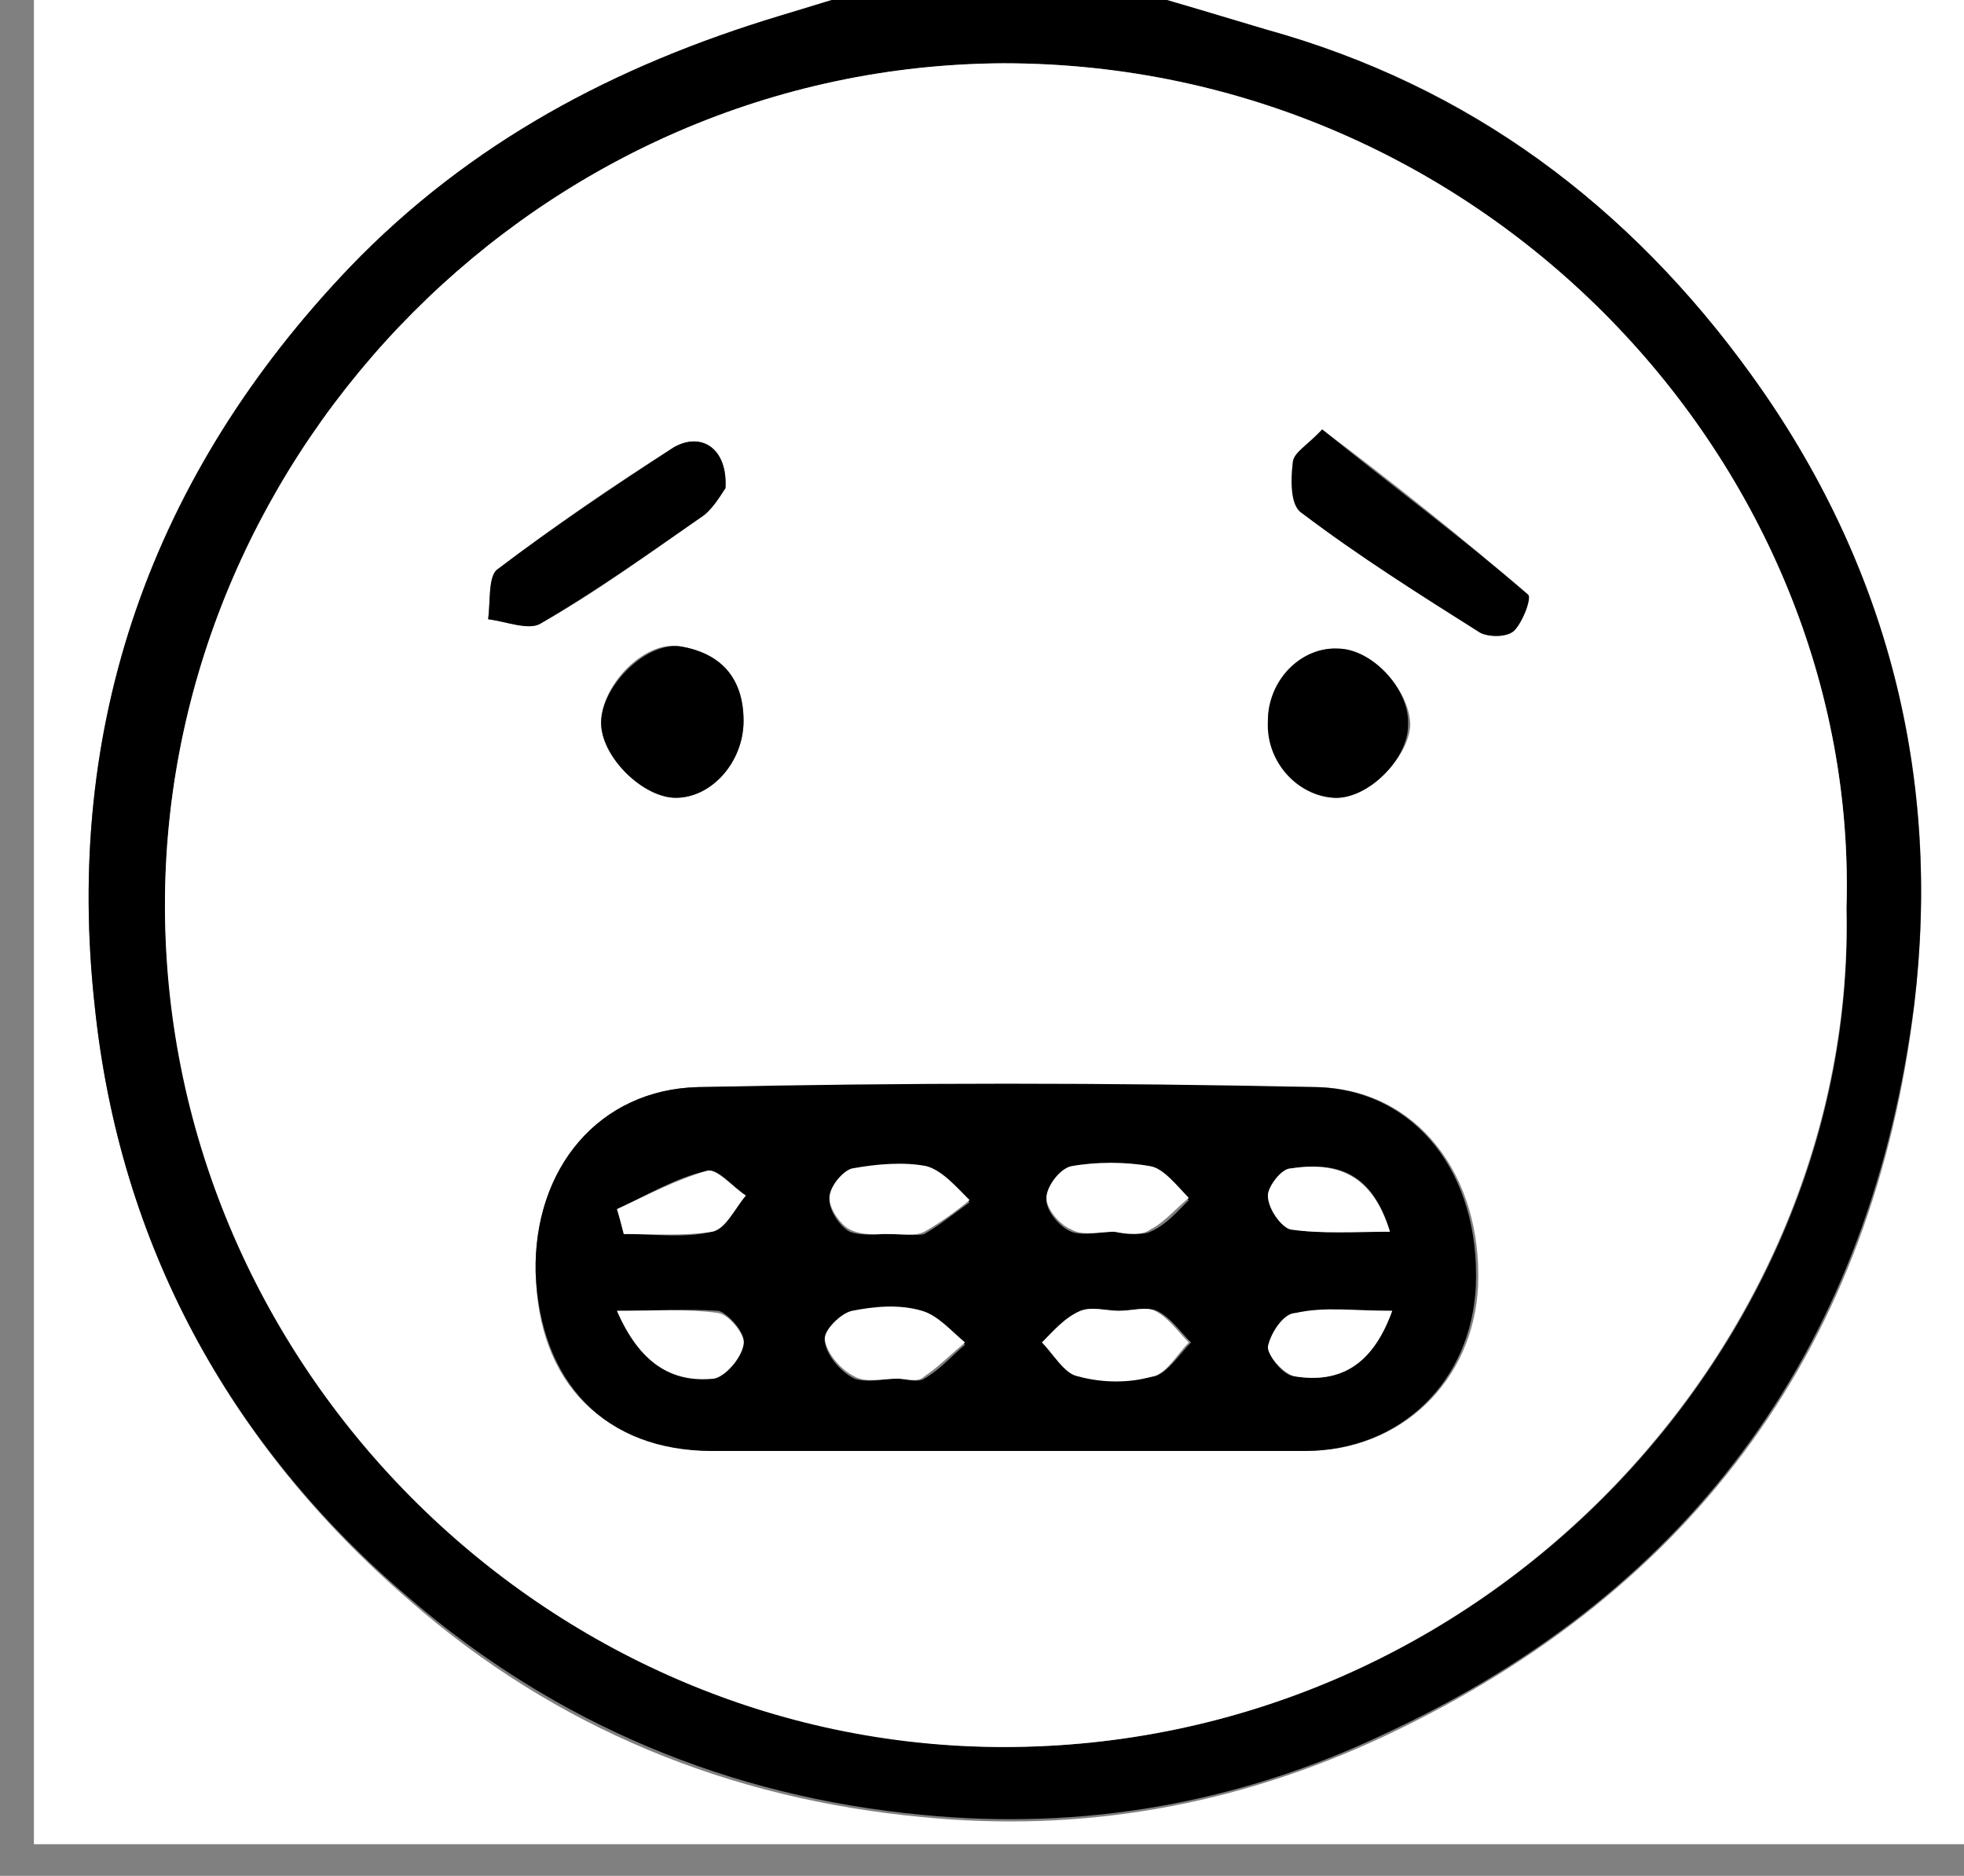 <?xml version="1.0" encoding="utf-8"?> <!-- Generator: Adobe Illustrator 19.0.0, SVG Export Plug-In . SVG Version: 6.00 Build 0)  --> <svg version="1.1" id="Layer_1" xmlns="http://www.w3.org/2000/svg" xmlns:xlink="http://www.w3.org/1999/xlink" x="0px" y="0px" viewBox="0 0 86.9 83" style="enable-background:new 0 0 86.9 83;" xml:space="preserve"><rect x="0" y="0" width="86.9" height="83" fill="#808080" stroke="none"/> <style type="text/css"> .st0{fill:#FFFFFF;} </style> <g> <path class="st0" d="M49.9-0.5c12.3,0,24.6,0,37,0c0,27.4,0,54.7,0,82.1c-28.5,0-57,0-85.4,0c0-27.4,0-54.7,0-82.1 c12.3,0,24.6,0,37,0c-1.3,0.4-2.6,0.8-4,1.2c-7.2,2.2-13.7,5.6-19,11.1C6.7,21,2.8,32.1,4.2,44.6C5.3,55,10.1,63.9,18.1,70.8 c6.5,5.7,14.2,8.8,22.7,9.6c7.1,0.7,13.9-0.5,20.5-3.6c13.8-6.5,21.6-17.4,23.4-32.3c1.2-10-1.1-19.5-7.2-27.8 C72.1,9.1,65.1,3.8,56,1.3C54,0.7,52,0.1,49.9-0.5z"/> <path d="M49.9-0.5C52,0.1,54,0.7,56,1.3c9,2.5,16.1,7.8,21.5,15.3c6,8.3,8.4,17.8,7.2,27.8c-1.9,14.9-9.6,25.9-23.4,32.3 c-6.5,3.1-13.4,4.3-20.5,3.6c-8.5-0.8-16.2-4-22.7-9.6C10.1,63.9,5.3,55,4.2,44.6C2.8,32.1,6.7,21,15.5,11.8 c5.3-5.5,11.7-8.9,19-11.1c1.3-0.4,2.6-0.8,4-1.2C42.2-0.5,46.1-0.5,49.9-0.5z M81.7,40.2C82.3,20.6,65.7,2.8,44.4,2.8 C24,2.9,7.5,19.8,7.3,39.7C7.2,60.2,24.1,77.2,44.4,77.3C65.7,77.3,82.2,59.5,81.7,40.2z"/> <path class="st0" d="M81.7,40.2c0.4,19.3-16,37.1-37.3,37.1c-20.3,0-37.3-17-37.1-37.6C7.5,19.8,24,2.9,44.4,2.8 C65.7,2.8,82.3,20.6,81.7,40.2z M44.4,64.2c4.5,0,9,0,13.4,0c4.2,0,7.4-3.1,7.6-7.3c0.2-4.9-2.7-8.7-7.1-8.8 C49.1,48,40,48,30.9,48.1c-4.4,0.1-7.3,3.7-7.2,8.2c0.1,4.9,3,7.8,7.8,7.9C35.8,64.2,40.1,64.2,44.4,64.2z M32.1,21.6 c0.1-1.8-1.1-2.5-2.3-1.8c-2.7,1.7-5.3,3.5-7.8,5.4c-0.4,0.3-0.3,1.5-0.4,2.2c0.8,0.1,1.7,0.5,2.3,0.2c2.5-1.4,4.8-3.1,7.1-4.7 C31.5,22.6,31.8,21.9,32.1,21.6z M58.5,19c-0.7,0.7-1.3,1.1-1.3,1.5c-0.1,0.7,0,1.8,0.4,2.2c2.6,1.9,5.2,3.6,7.9,5.3 c0.4,0.2,1.2,0.2,1.5-0.1c0.4-0.4,0.7-1.5,0.6-1.6C64.7,23.8,61.7,21.4,58.5,19z M32.9,31.9c0-1.9-1-3-2.8-3.3 c-1.6-0.3-3.6,1.8-3.5,3.5c0.1,1.5,1.9,3.2,3.3,3.2C31.5,35.3,32.9,33.7,32.9,31.9z M56.1,31.9c0,1.8,1.3,3.3,3,3.4 c1.4,0,3.2-1.7,3.3-3.2c0-1.5-1.6-3.3-3.1-3.4C57.5,28.6,56.1,30.1,56.1,31.9z"/> <path d="M44.4,64.2c-4.3,0-8.6,0-12.9,0c-4.7,0-7.6-3-7.8-7.9c-0.1-4.6,2.8-8.1,7.2-8.2c9.1-0.2,18.2-0.2,27.3,0 c4.4,0.1,7.3,3.8,7.1,8.8c-0.2,4.2-3.3,7.3-7.6,7.3C53.3,64.2,48.9,64.2,44.4,64.2z M49.5,58C49.5,58,49.5,58,49.5,58 c-0.6,0-1.2-0.2-1.6,0c-0.6,0.3-1.1,0.9-1.7,1.4c0.5,0.5,1,1.4,1.6,1.5c1,0.2,2.2,0.2,3.3,0c0.6-0.2,1.1-1,1.6-1.5 c-0.5-0.5-0.9-1.1-1.5-1.4C50.7,57.8,50.1,58,49.5,58z M49.3,54.5C49.3,54.5,49.3,54.5,49.3,54.5c0.6,0,1.2,0.2,1.6,0 c0.7-0.3,1.2-0.9,1.7-1.4c-0.6-0.5-1.1-1.3-1.7-1.4c-1.1-0.2-2.4-0.2-3.5,0c-0.5,0.1-1.1,0.9-1.1,1.4c0,0.5,0.6,1.2,1.1,1.4 C47.9,54.7,48.7,54.5,49.3,54.5z M39.7,61C39.7,61,39.7,61,39.7,61c0.4,0,0.9,0.2,1.2,0c0.7-0.4,1.2-1,1.8-1.5 c-0.6-0.5-1.2-1.3-1.9-1.4c-1-0.2-2.1-0.2-3.1,0c-0.5,0.1-1.3,0.9-1.2,1.3c0.1,0.6,0.7,1.3,1.3,1.6C38.4,61.2,39.1,61,39.7,61z M39.1,54.6c1,0,1.5,0.1,1.8,0c0.7-0.4,1.3-0.9,2-1.4c-0.6-0.5-1.2-1.3-1.9-1.5c-1.1-0.2-2.2-0.1-3.3,0.1c-0.4,0.1-1,0.8-1,1.3 c0,0.5,0.5,1.2,0.9,1.4C38.1,54.7,38.9,54.6,39.1,54.6z M27.3,53.5c0.1,0.4,0.2,0.7,0.3,1.1c1.3,0,2.7,0.2,3.9-0.1 c0.6-0.1,1-1.1,1.5-1.6c-0.6-0.4-1.2-1.2-1.7-1.1C29.9,52.1,28.6,52.9,27.3,53.5z M61.5,54.5c-0.8-2.7-2.4-3.1-4.4-2.8 c-0.4,0.1-1,0.8-1,1.2c0,0.5,0.6,1.4,1,1.5C58.5,54.6,59.9,54.5,61.5,54.5z M27.3,58c1,2.3,2.4,3.2,4.3,2.9 c0.5-0.1,1.2-0.9,1.3-1.5c0.1-0.4-0.7-1.3-1.1-1.4C30.4,57.9,29,58,27.3,58z M61.6,58c-1.7,0-3-0.1-4.3,0.1c-0.5,0.1-1.1,1-1.2,1.5 c0,0.4,0.7,1.3,1.2,1.3C59.2,61.2,60.7,60.5,61.6,58z"/> <path d="M32.1,21.6c-0.2,0.3-0.6,1-1.1,1.3c-2.3,1.6-4.7,3.3-7.1,4.7c-0.5,0.3-1.5-0.1-2.3-0.2c0.1-0.8,0-1.9,0.4-2.2 c2.5-1.9,5.2-3.7,7.8-5.4C31,19.1,32.2,19.8,32.1,21.6z"/> <path d="M58.5,19c3.1,2.5,6.2,4.8,9.1,7.3c0.2,0.1-0.2,1.2-0.6,1.6c-0.3,0.3-1.1,0.3-1.5,0.1c-2.7-1.7-5.4-3.4-7.9-5.3 c-0.5-0.3-0.5-1.4-0.4-2.2C57.2,20,57.9,19.7,58.5,19z"/> <path d="M32.9,31.9c0,1.8-1.4,3.4-3,3.4c-1.4,0-3.2-1.7-3.3-3.2c-0.1-1.6,1.9-3.7,3.5-3.5C31.9,28.9,32.9,30,32.9,31.9z"/> <path d="M56.1,31.9c0-1.8,1.5-3.3,3.1-3.2c1.5,0,3.2,1.8,3.1,3.4c0,1.5-1.8,3.3-3.3,3.2C57.4,35.2,56,33.7,56.1,31.9z"/> <path class="st0" d="M49.5,58c0.6,0,1.2-0.2,1.6,0c0.6,0.3,1,0.9,1.5,1.4c-0.5,0.5-1,1.4-1.6,1.5c-1,0.3-2.2,0.3-3.3,0 c-0.6-0.1-1.1-1-1.6-1.5c0.5-0.5,1-1.1,1.7-1.4C48.3,57.8,49,58,49.5,58C49.5,58,49.5,58,49.5,58z"/> <path class="st0" d="M49.3,54.5c-0.6,0-1.4,0.2-1.9-0.1c-0.5-0.2-1.1-0.9-1.1-1.4c0-0.5,0.6-1.3,1.1-1.4c1.1-0.2,2.4-0.2,3.5,0 c0.6,0.1,1.2,0.9,1.7,1.4c-0.6,0.5-1.1,1.1-1.7,1.4C50.5,54.7,49.8,54.6,49.3,54.5C49.3,54.5,49.3,54.5,49.3,54.5z"/> <path class="st0" d="M39.7,61c-0.6,0-1.4,0.2-1.9-0.1c-0.6-0.3-1.2-1-1.3-1.6c-0.1-0.4,0.7-1.2,1.2-1.3c1-0.2,2.1-0.3,3.1,0 c0.7,0.2,1.3,0.9,1.9,1.4c-0.6,0.5-1.2,1.1-1.8,1.5C40.6,61.2,40.1,61,39.7,61C39.7,61,39.7,61,39.7,61z"/> <path class="st0" d="M39.1,54.6c-0.1,0-0.9,0.1-1.5-0.2c-0.4-0.2-0.9-0.9-0.9-1.4c0-0.5,0.6-1.2,1-1.3c1.1-0.2,2.3-0.3,3.3-0.1 c0.7,0.2,1.3,0.9,1.9,1.5c-0.6,0.5-1.3,1-2,1.4C40.5,54.7,40,54.6,39.1,54.6z"/> <path class="st0" d="M27.3,53.5c1.3-0.6,2.6-1.3,4-1.7c0.4-0.1,1.1,0.7,1.7,1.1c-0.5,0.6-0.9,1.5-1.5,1.6c-1.3,0.2-2.6,0.1-3.9,0.1 C27.5,54.2,27.4,53.8,27.3,53.5z"/> <path class="st0" d="M61.5,54.5c-1.6,0-3,0.1-4.4-0.1c-0.4-0.1-1-0.9-1-1.5c0-0.4,0.6-1.2,1-1.2C59.1,51.4,60.7,51.9,61.5,54.5z"/> <path class="st0" d="M27.3,58c1.7,0,3.1-0.1,4.5,0.1c0.5,0.1,1.2,1,1.1,1.4c-0.1,0.6-0.8,1.4-1.3,1.5C29.7,61.2,28.3,60.3,27.3,58z "/> <path class="st0" d="M61.6,58c-0.9,2.5-2.4,3.2-4.3,2.9c-0.5-0.1-1.2-0.9-1.2-1.3c0.1-0.6,0.7-1.5,1.2-1.5 C58.6,57.8,59.9,58,61.6,58z"/> </g> </svg>
